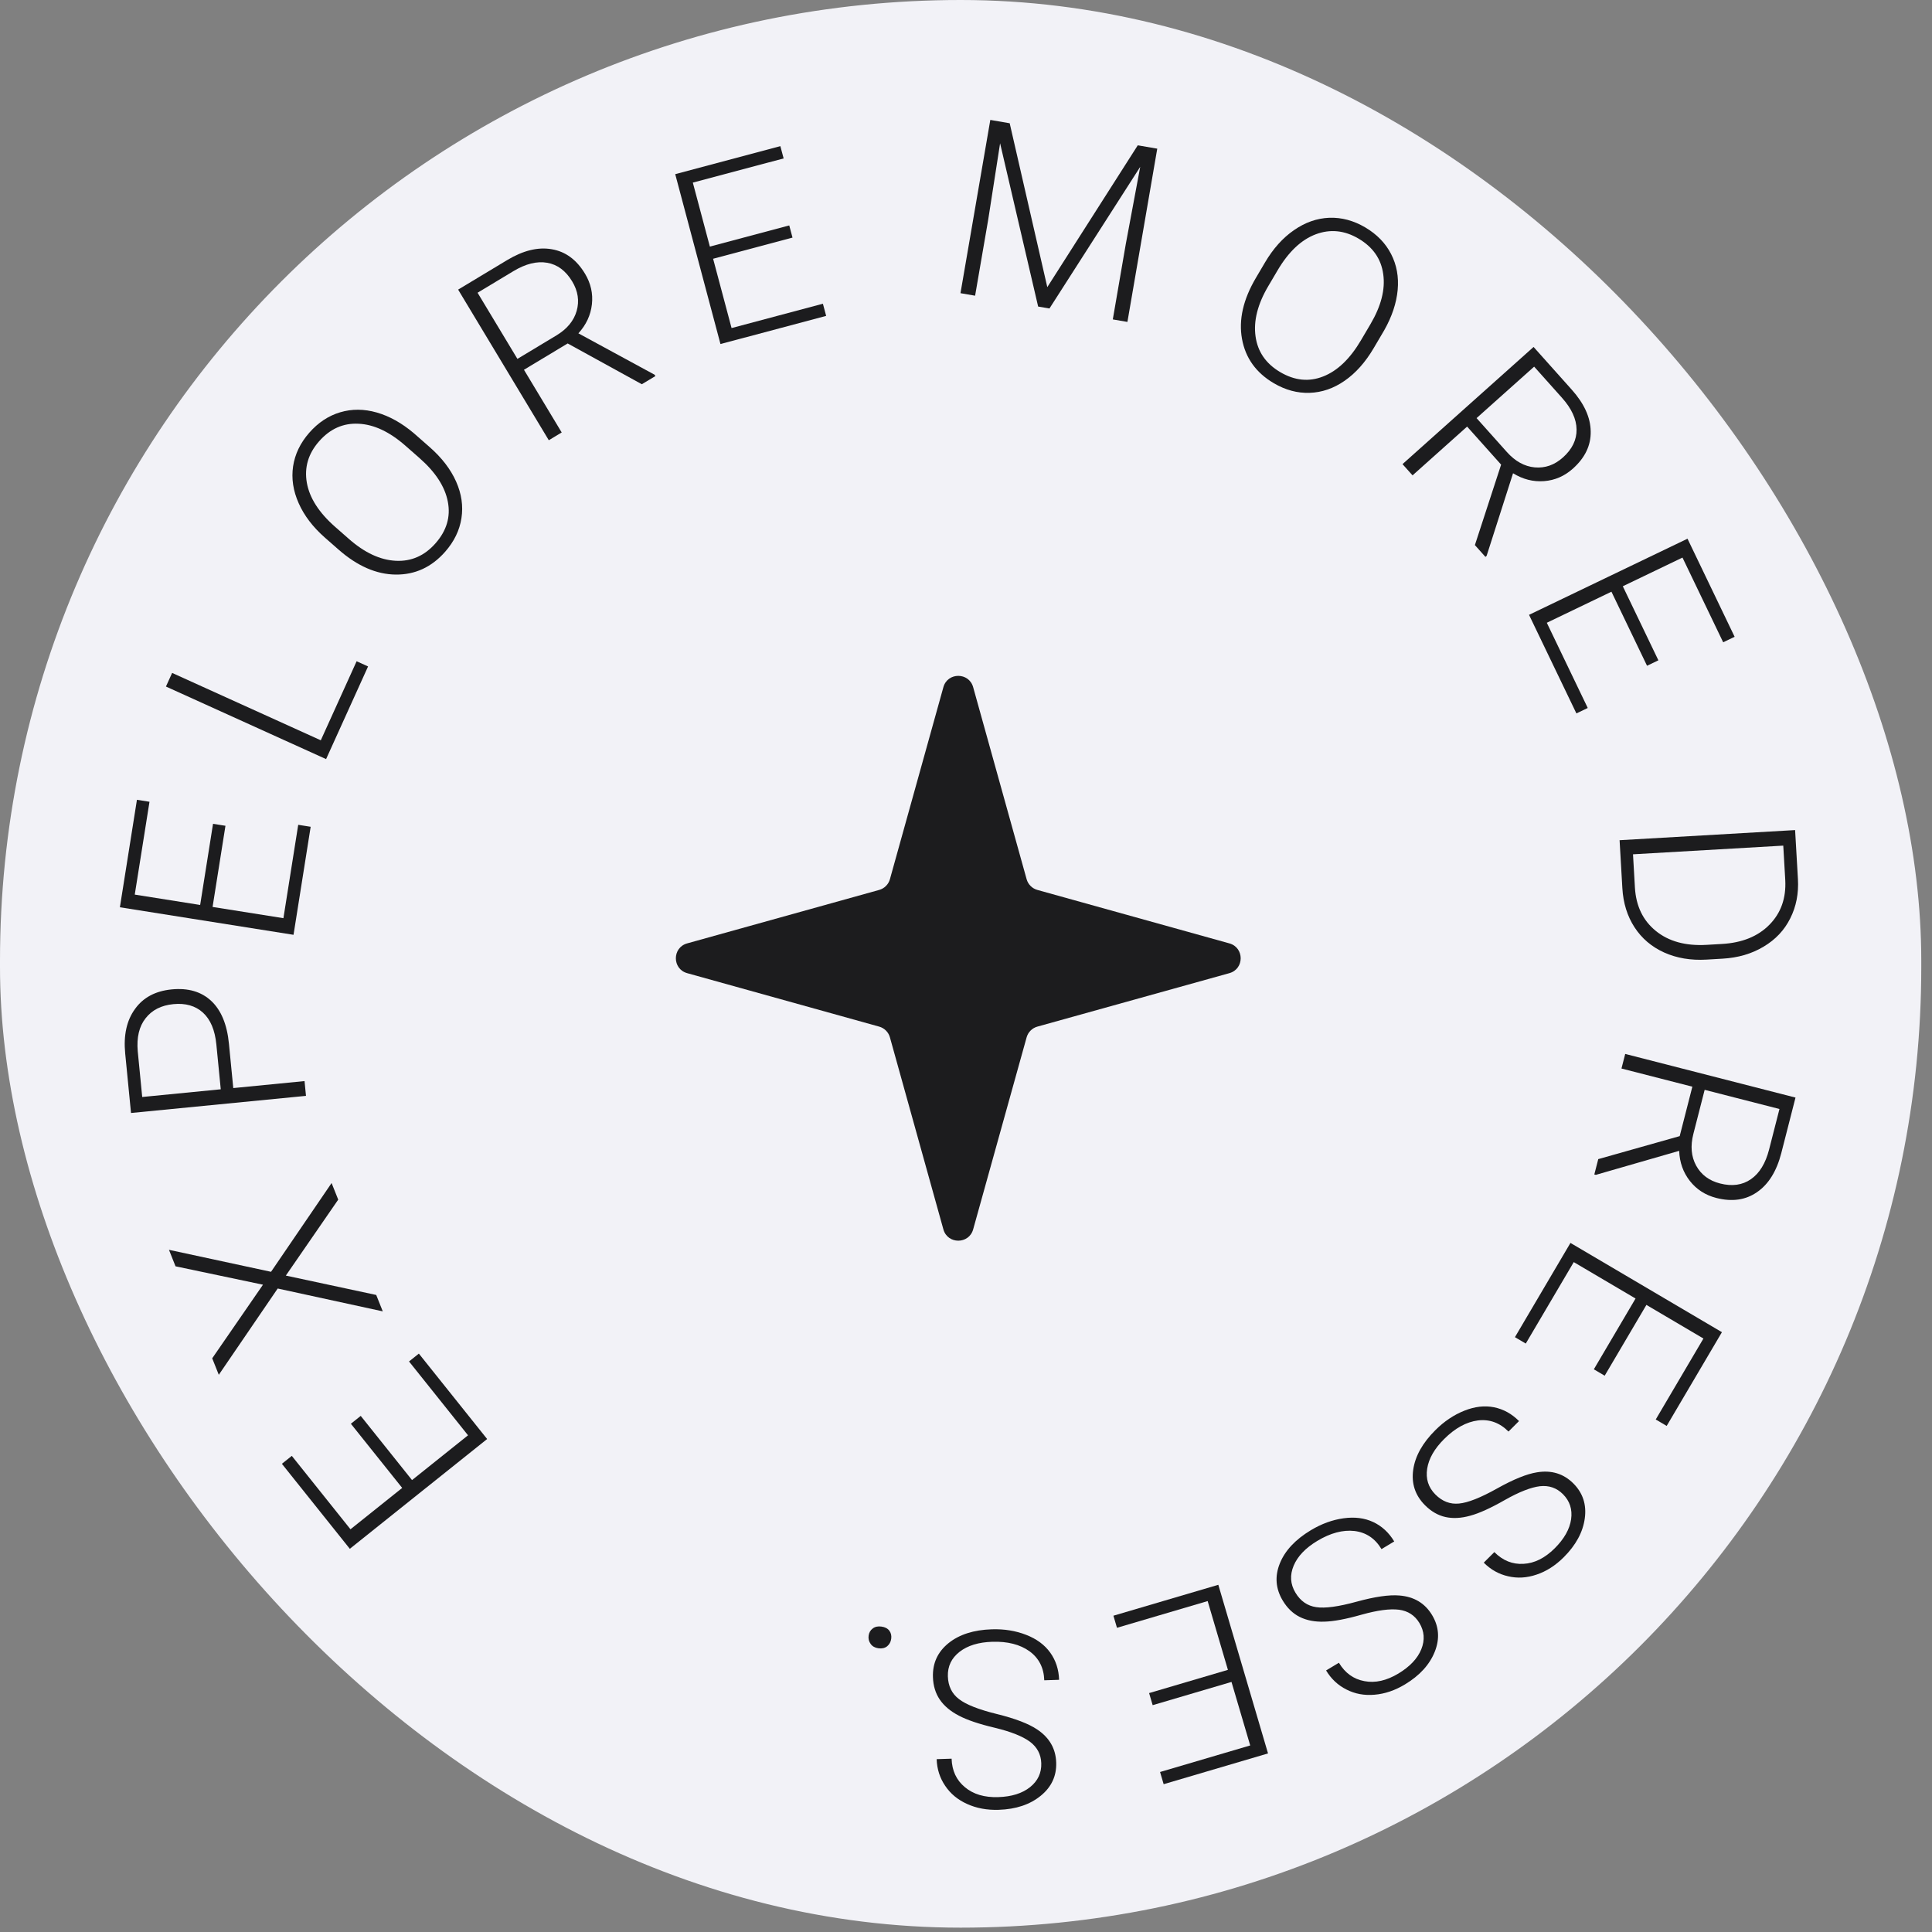 <svg width="125" height="125" viewBox="0 0 125 125" fill="none" xmlns="http://www.w3.org/2000/svg">
<rect x="0" y="0" width="125" height="125" fill="#808080" stroke="none"/>
<rect width="124.306" height="124.719" rx="62.153" fill="#F2F2F7"/>
<path d="M61.037 44.46C61.308 43.484 62.692 43.484 62.963 44.46L66.422 56.883C66.516 57.22 66.78 57.484 67.117 57.578L79.54 61.037C80.516 61.308 80.516 62.692 79.54 62.963L67.117 66.422C66.78 66.516 66.516 66.78 66.422 67.117L62.963 79.54C62.692 80.516 61.308 80.516 61.037 79.54L57.578 67.117C57.484 66.78 57.22 66.516 56.883 66.422L44.46 62.963C43.484 62.692 43.484 61.308 44.46 61.037L56.883 57.578C57.22 57.484 57.484 57.22 57.578 56.883L61.037 44.46Z" fill="#1C1C1E"/>
<path d="M57.661 106.031C57.634 106.227 57.548 106.387 57.404 106.509C57.255 106.63 57.066 106.675 56.835 106.644C56.609 106.612 56.441 106.518 56.331 106.361C56.216 106.203 56.172 106.026 56.199 105.829C56.226 105.627 56.316 105.471 56.469 105.36C56.616 105.248 56.803 105.208 57.029 105.239C57.259 105.27 57.431 105.36 57.542 105.508C57.649 105.654 57.689 105.829 57.661 106.031Z" fill="#1C1C1E"/>
<path d="M61.327 108.46C61.347 109.09 61.586 109.58 62.043 109.929C62.496 110.283 63.316 110.607 64.504 110.899C65.687 111.191 66.556 111.525 67.112 111.9C67.9 112.429 68.308 113.141 68.336 114.037C68.364 114.905 68.03 115.621 67.335 116.186C66.635 116.757 65.728 117.06 64.613 117.095C63.857 117.119 63.176 116.992 62.571 116.716C61.965 116.444 61.492 116.051 61.151 115.538C60.805 115.03 60.622 114.456 60.602 113.817L61.568 113.786C61.593 114.561 61.879 115.176 62.427 115.629C62.97 116.087 63.69 116.302 64.587 116.273C65.454 116.246 66.141 116.03 66.647 115.626C67.149 115.222 67.39 114.708 67.37 114.082C67.352 113.506 67.106 113.041 66.634 112.687C66.158 112.338 65.406 112.039 64.379 111.79C63.348 111.547 62.566 111.283 62.033 110.999C61.496 110.72 61.087 110.376 60.807 109.968C60.528 109.56 60.379 109.072 60.361 108.505C60.332 107.609 60.668 106.878 61.368 106.312C62.063 105.752 62.998 105.453 64.17 105.416C64.975 105.39 65.716 105.51 66.394 105.775C67.072 106.039 67.591 106.423 67.951 106.926C68.311 107.429 68.502 108.014 68.523 108.683L67.564 108.714C67.538 107.909 67.22 107.284 66.609 106.837C65.994 106.396 65.189 106.191 64.196 106.223C63.309 106.251 62.605 106.467 62.084 106.872C61.559 107.281 61.306 107.811 61.327 108.46Z" fill="#1C1C1E"/>
<path d="M74.347 109.542L79.446 108.039L78.135 103.589L72.268 105.318L72.038 104.536L78.825 102.536L82.041 113.446L75.288 115.437L75.056 114.648L80.888 112.93L79.677 108.821L74.577 110.324L74.347 109.542Z" fill="#1C1C1E"/>
<path d="M83.816 103.049C84.141 103.589 84.588 103.9 85.158 103.982C85.726 104.07 86.6 103.952 87.78 103.627C88.955 103.305 89.876 103.172 90.544 103.229C91.49 103.305 92.194 103.727 92.656 104.496C93.103 105.24 93.162 106.028 92.831 106.861C92.498 107.7 91.854 108.407 90.899 108.982C90.251 109.372 89.595 109.594 88.931 109.648C88.27 109.706 87.666 109.594 87.118 109.313C86.568 109.038 86.128 108.627 85.798 108.078L86.627 107.58C87.026 108.245 87.576 108.641 88.276 108.769C88.973 108.904 89.707 108.74 90.475 108.278C91.219 107.83 91.713 107.307 91.958 106.707C92.198 106.11 92.157 105.543 91.835 105.007C91.537 104.513 91.096 104.226 90.512 104.148C89.925 104.076 89.124 104.182 88.106 104.466C87.087 104.757 86.276 104.908 85.672 104.921C85.067 104.94 84.542 104.839 84.099 104.619C83.655 104.399 83.287 104.046 82.995 103.56C82.533 102.792 82.469 101.99 82.804 101.155C83.137 100.326 83.807 99.609 84.812 99.004C85.502 98.59 86.207 98.332 86.928 98.233C87.649 98.133 88.289 98.214 88.849 98.477C89.409 98.74 89.861 99.158 90.206 99.732L89.383 100.227C88.969 99.537 88.386 99.146 87.635 99.055C86.882 98.97 86.08 99.184 85.228 99.696C84.468 100.154 83.959 100.686 83.702 101.293C83.443 101.907 83.481 102.493 83.816 103.049Z" fill="#1C1C1E"/>
<path d="M92.871 96.695C93.316 97.141 93.824 97.336 94.397 97.279C94.969 97.228 95.79 96.904 96.857 96.307C97.921 95.712 98.784 95.362 99.446 95.258C100.382 95.105 101.167 95.347 101.8 95.982C102.412 96.597 102.657 97.349 102.536 98.236C102.414 99.131 101.958 99.972 101.168 100.759C100.632 101.292 100.048 101.665 99.417 101.876C98.789 102.091 98.175 102.127 97.576 101.985C96.976 101.851 96.45 101.556 95.999 101.103L96.684 100.42C97.231 100.97 97.86 101.223 98.57 101.18C99.28 101.144 99.952 100.809 100.588 100.176C101.203 99.564 101.557 98.937 101.651 98.296C101.741 97.659 101.566 97.118 101.125 96.675C100.717 96.266 100.221 96.094 99.634 96.158C99.048 96.229 98.295 96.524 97.375 97.043C96.455 97.569 95.704 97.91 95.12 98.067C94.537 98.23 94.004 98.258 93.521 98.151C93.038 98.044 92.596 97.789 92.196 97.387C91.563 96.752 91.309 95.989 91.434 95.097C91.559 94.213 92.037 93.357 92.869 92.529C93.439 91.961 94.062 91.542 94.738 91.273C95.414 91.003 96.055 90.929 96.662 91.05C97.269 91.172 97.808 91.469 98.28 91.943L97.6 92.621C97.032 92.051 96.372 91.811 95.621 91.902C94.87 92 94.143 92.4 93.439 93.101C92.81 93.727 92.443 94.366 92.339 95.017C92.235 95.675 92.412 96.234 92.871 96.695Z" fill="#1C1C1E"/>
<path d="M103.121 88.594L105.82 84.014L101.822 81.658L98.717 86.928L98.016 86.514L101.608 80.417L111.408 86.192L107.834 92.257L107.126 91.84L110.212 86.602L106.522 84.427L103.823 89.007L103.121 88.594Z" fill="#1C1C1E"/>
<path d="M108.676 73.507L109.495 70.308L104.909 69.133L105.151 68.189L116.169 71.013L115.251 74.599C114.95 75.773 114.428 76.615 113.687 77.126C112.949 77.642 112.068 77.769 111.044 77.507C110.34 77.327 109.77 76.96 109.336 76.409C108.902 75.857 108.67 75.207 108.642 74.459L103.251 76.013L103.152 75.988L103.407 74.995L108.676 73.507ZM110.291 70.512L109.56 73.366C109.361 74.145 109.421 74.829 109.741 75.416C110.065 76.005 110.58 76.39 111.284 76.57C112.064 76.77 112.731 76.678 113.284 76.294C113.838 75.911 114.23 75.27 114.46 74.373L115.131 71.752L110.291 70.512Z" fill="#1C1C1E"/>
<path d="M104.787 54.361L116.143 53.706L116.326 56.879C116.379 57.808 116.214 58.653 115.831 59.413C115.452 60.178 114.878 60.789 114.108 61.246C113.343 61.708 112.457 61.968 111.45 62.026L110.405 62.087C109.393 62.145 108.481 61.991 107.668 61.625C106.86 61.259 106.222 60.716 105.753 59.995C105.284 59.274 105.022 58.429 104.966 57.461L104.787 54.361ZM115.377 54.712L105.655 55.273L105.779 57.422C105.848 58.617 106.298 59.553 107.129 60.229C107.964 60.909 109.06 61.21 110.415 61.132L111.41 61.074C112.717 60.999 113.742 60.583 114.485 59.826C115.228 59.069 115.568 58.108 115.506 56.941L115.377 54.712Z" fill="#1C1C1E"/>
<path d="M106.563 43.075L104.26 38.283L100.078 40.293L102.727 45.806L101.993 46.158L98.928 39.78L109.181 34.854L112.23 41.2L111.489 41.556L108.856 36.075L104.995 37.931L107.297 42.722L106.563 43.075Z" fill="#1C1C1E"/>
<path d="M97.122 30.062L94.922 27.6L91.392 30.756L90.742 30.029L99.222 22.448L101.689 25.208C102.497 26.111 102.907 27.013 102.918 27.914C102.937 28.814 102.552 29.617 101.764 30.321C101.222 30.806 100.601 31.075 99.901 31.129C99.201 31.182 98.532 31.013 97.894 30.62L96.184 35.963L96.108 36.031L95.425 35.267L97.122 30.062ZM95.534 27.052L97.497 29.248C98.034 29.848 98.635 30.179 99.301 30.24C99.971 30.298 100.577 30.085 101.119 29.6C101.719 29.064 102.014 28.459 102.004 27.785C101.993 27.111 101.679 26.43 101.062 25.739L99.259 23.722L95.534 27.052Z" fill="#1C1C1E"/>
<path d="M88.87 22.537C88.338 23.439 87.714 24.138 87 24.634C86.285 25.131 85.529 25.391 84.732 25.416C83.939 25.444 83.164 25.235 82.408 24.789C81.264 24.114 80.58 23.16 80.357 21.925C80.134 20.69 80.433 19.377 81.253 17.986L81.847 16.978C82.374 16.084 82.999 15.388 83.72 14.891C84.444 14.389 85.203 14.122 85.999 14.09C86.799 14.061 87.576 14.269 88.332 14.714C89.084 15.158 89.641 15.731 90.003 16.434C90.365 17.137 90.507 17.913 90.429 18.762C90.35 19.611 90.061 20.479 89.56 21.366L88.87 22.537ZM88.664 20.981C89.359 19.803 89.636 18.723 89.495 17.739C89.362 16.754 88.829 15.987 87.897 15.438C86.987 14.901 86.062 14.808 85.123 15.161C84.187 15.515 83.365 16.294 82.656 17.497L82.054 18.518C81.369 19.679 81.095 20.759 81.233 21.757C81.37 22.756 81.902 23.528 82.829 24.075C83.765 24.627 84.692 24.72 85.611 24.356C86.533 23.994 87.347 23.215 88.051 22.021L88.664 20.981Z" fill="#1C1C1E"/>
<path d="M65.327 7.975L67.76 18.578L73.613 9.402L74.874 9.619L72.944 20.828L71.998 20.666L72.839 15.785L73.772 10.794L67.899 19.96L67.168 19.834L64.706 9.27L63.935 14.222L63.089 19.132L62.143 18.969L64.073 7.759L65.327 7.975Z" fill="#1C1C1E"/>
<path d="M51.275 15.373L46.138 16.742L47.332 21.225L53.242 19.651L53.452 20.438L46.614 22.259L43.687 11.268L50.489 9.456L50.701 10.25L44.826 11.815L45.928 15.954L51.065 14.586L51.275 15.373Z" fill="#1C1C1E"/>
<path d="M36.729 22.221L33.9 23.924L36.342 27.98L35.507 28.483L29.641 18.738L32.812 16.829C33.851 16.204 34.813 15.97 35.7 16.126C36.588 16.276 37.305 16.804 37.85 17.709C38.225 18.333 38.374 18.993 38.296 19.691C38.218 20.389 37.926 21.014 37.422 21.567L42.352 24.244L42.405 24.331L41.526 24.86L36.729 22.221ZM33.477 23.22L36 21.701C36.689 21.286 37.126 20.757 37.311 20.114C37.493 19.467 37.396 18.831 37.021 18.208C36.606 17.519 36.067 17.116 35.403 17.001C34.739 16.886 34.011 17.067 33.217 17.544L30.899 18.94L33.477 23.22Z" fill="#1C1C1E"/>
<path d="M27.798 28.926C28.585 29.617 29.155 30.359 29.509 31.154C29.863 31.949 29.978 32.74 29.855 33.528C29.734 34.312 29.384 35.034 28.805 35.694C27.929 36.692 26.863 37.186 25.608 37.175C24.354 37.163 23.119 36.625 21.906 35.56L21.026 34.788C20.246 34.103 19.679 33.36 19.325 32.559C18.966 31.754 18.846 30.958 18.963 30.171C19.083 29.38 19.433 28.654 20.012 27.995C20.588 27.339 21.255 26.898 22.013 26.674C22.771 26.449 23.56 26.455 24.38 26.69C25.199 26.925 25.997 27.371 26.776 28.029L27.798 28.926ZM26.23 28.837C25.203 27.935 24.193 27.461 23.2 27.416C22.207 27.364 21.354 27.744 20.641 28.557C19.944 29.351 19.681 30.242 19.852 31.231C20.026 32.216 20.637 33.169 21.687 34.09L22.578 34.872C23.591 35.762 24.6 36.232 25.607 36.283C26.613 36.334 27.472 35.956 28.182 35.147C28.898 34.331 29.163 33.437 28.976 32.467C28.793 31.493 28.18 30.548 27.138 29.634L26.23 28.837Z" fill="#1C1C1E"/>
<path d="M20.755 47.897L23.073 42.783L23.814 43.119L21.098 49.114L10.737 44.419L11.137 43.538L20.755 47.897Z" fill="#1C1C1E"/>
<path d="M14.587 53.428L13.754 58.679L18.337 59.406L19.295 53.365L20.1 53.493L18.991 60.482L7.757 58.7L8.86 51.746L9.672 51.875L8.719 57.88L12.95 58.551L13.783 53.301L14.587 53.428Z" fill="#1C1C1E"/>
<path d="M15.093 70.398L19.704 69.946L19.797 70.902L8.477 72.01L8.1 68.159C7.985 66.982 8.195 66.024 8.732 65.284C9.263 64.54 10.055 64.117 11.107 64.014C12.168 63.91 13.021 64.158 13.664 64.757C14.307 65.357 14.69 66.279 14.812 67.524L15.093 70.398ZM14.283 70.477L13.999 67.582C13.908 66.65 13.619 65.963 13.132 65.518C12.645 65.074 12.006 64.891 11.215 64.968C10.433 65.044 9.834 65.349 9.419 65.882C9.003 66.41 8.834 67.121 8.912 68.014L9.201 70.975L14.283 70.477Z" fill="#1C1C1E"/>
<path d="M17.015 83.12L11.357 81.93L10.932 80.863L17.536 82.286L21.454 76.542L21.883 77.616L18.494 82.53L24.342 83.784L24.765 84.845L17.967 83.367L14.156 88.949L13.73 87.882L17.015 83.12Z" fill="#1C1C1E"/>
<path d="M23.339 91.608L26.658 95.761L30.282 92.864L26.464 88.086L27.1 87.578L31.518 93.105L22.633 100.207L18.238 94.708L18.88 94.195L22.676 98.944L26.022 96.269L22.702 92.117L23.339 91.608Z" fill="#1C1C1E"/>
</svg>
